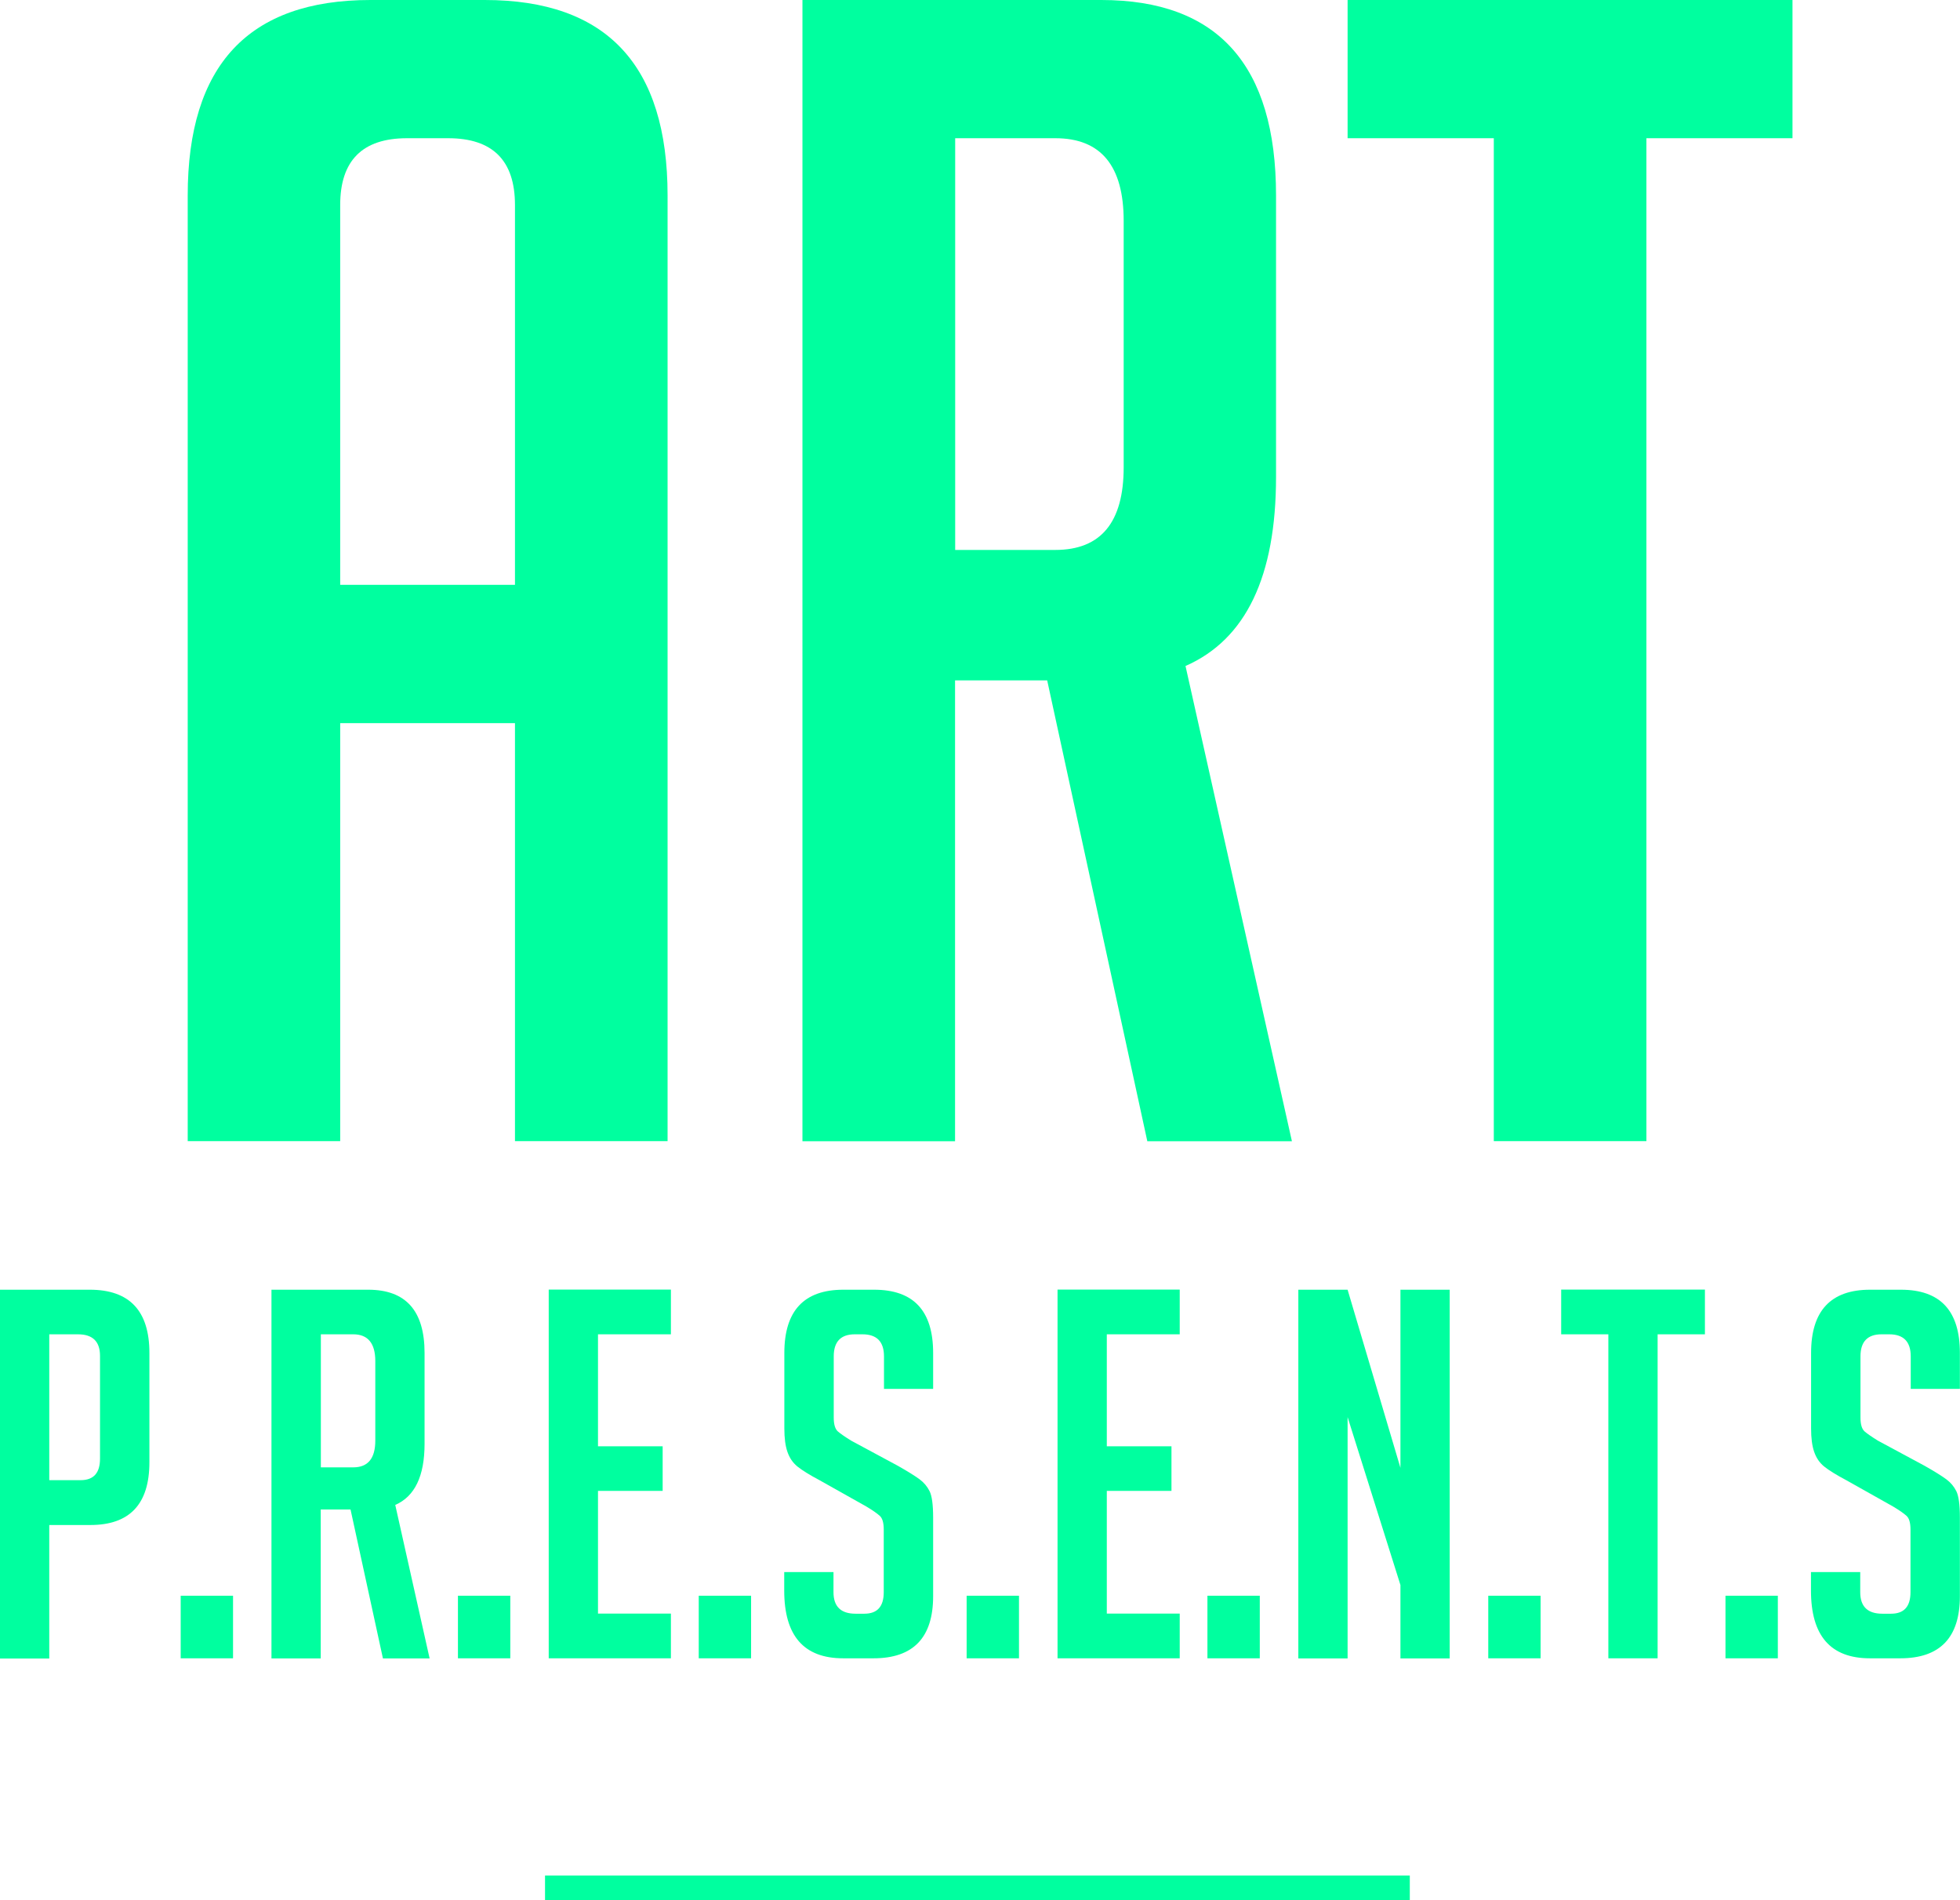 <?xml version="1.0" encoding="UTF-8"?><svg id="_イヤー_2" xmlns="http://www.w3.org/2000/svg" viewBox="0 0 159.13 154.24"><defs><style>.cls-1{fill:#00ff9f;}</style></defs><g id="_イヤー_1-2"><g><g><path class="cls-1" d="M0,104.69H7.29c3.22,0,4.84,1.71,4.84,5.13v8.88c0,3.39-1.6,5.09-4.79,5.09h-3.34v10.84H0v-29.93Zm4,15.46h2.54c1.06,0,1.58-.58,1.58-1.75v-8.34c0-1.17-.6-1.75-1.79-1.75h-2.33v11.84Z"/><path class="cls-1" d="M18.92,129.53v5.08h-4.25v-5.08h4.25Z"/><path class="cls-1" d="M22.05,104.69h7.84c3.06,0,4.58,1.71,4.58,5.13v7.38c0,2.61-.79,4.27-2.38,4.96l2.79,12.46h-3.79l-2.63-12.09h-2.42v12.09h-4v-29.93Zm4,14.42h2.63c1.19,0,1.79-.72,1.79-2.17v-6.46c0-1.44-.6-2.17-1.79-2.17h-2.63v10.8Z"/><path class="cls-1" d="M41.43,129.53v5.08h-4.25v-5.08h4.25Z"/><path class="cls-1" d="M44.55,134.61v-29.93h9.92v3.63h-5.92v9.09h5.25v3.62h-5.25v9.96h5.92v3.63h-9.92Z"/><path class="cls-1" d="M60.98,129.53v5.08h-4.25v-5.08h4.25Z"/><path class="cls-1" d="M71.77,112.73v-2.63c0-1.19-.58-1.79-1.75-1.79h-.62c-1.14,0-1.71,.6-1.71,1.79v4.96c0,.56,.11,.93,.33,1.13,.22,.19,.58,.44,1.08,.75l3.79,2.04c.83,.47,1.42,.84,1.77,1.1,.35,.26,.62,.58,.81,.96,.19,.38,.29,1.09,.29,2.15v6.38c0,3.36-1.61,5.04-4.84,5.04h-2.46c-3.2,0-4.79-1.83-4.79-5.5v-1.5h4v1.63c0,1.17,.6,1.75,1.79,1.75h.71c1.06,0,1.58-.58,1.58-1.75v-5.08c0-.56-.11-.93-.33-1.12-.22-.2-.58-.45-1.08-.75l-3.79-2.13c-.83-.44-1.44-.82-1.81-1.12-.38-.31-.64-.7-.81-1.19-.17-.49-.25-1.12-.25-1.9v-6.13c0-3.42,1.6-5.13,4.79-5.13h2.5c3.2,0,4.79,1.71,4.79,5.13v2.92h-4Z"/><path class="cls-1" d="M82.73,129.53v5.08h-4.25v-5.08h4.25Z"/><path class="cls-1" d="M85.86,134.61v-29.93h9.92v3.63h-5.92v9.09h5.25v3.62h-5.25v9.96h5.92v3.63h-9.92Z"/><path class="cls-1" d="M102.28,129.53v5.08h-4.25v-5.08h4.25Z"/><path class="cls-1" d="M113.7,119.15v-14.46h4v29.93h-4v-5.96l-4.29-13.63v19.59h-4v-29.93h4l4.29,14.46Z"/><path class="cls-1" d="M125.08,129.53v5.08h-4.25v-5.08h4.25Z"/><path class="cls-1" d="M134.58,108.31v26.3h-4v-26.3h-3.83v-3.63h11.67v3.63h-3.83Z"/><path class="cls-1" d="M144.34,129.53v5.08h-4.25v-5.08h4.25Z"/><path class="cls-1" d="M155.13,112.73v-2.63c0-1.19-.58-1.79-1.75-1.79h-.62c-1.14,0-1.71,.6-1.71,1.79v4.96c0,.56,.11,.93,.33,1.13,.22,.19,.58,.44,1.08,.75l3.79,2.04c.83,.47,1.42,.84,1.77,1.1,.35,.26,.62,.58,.81,.96,.19,.38,.29,1.09,.29,2.15v6.38c0,3.36-1.61,5.04-4.84,5.04h-2.46c-3.2,0-4.79-1.83-4.79-5.5v-1.5h4v1.63c0,1.17,.6,1.75,1.79,1.75h.71c1.06,0,1.58-.58,1.58-1.75v-5.08c0-.56-.11-.93-.33-1.12-.22-.2-.58-.45-1.08-.75l-3.79-2.13c-.83-.44-1.44-.82-1.81-1.12-.38-.31-.64-.7-.81-1.19-.17-.49-.25-1.12-.25-1.9v-6.13c0-3.42,1.6-5.13,4.79-5.13h2.5c3.2,0,4.79,1.71,4.79,5.13v2.92h-4Z"/></g><rect class="cls-1" x="44.25" y="152.24" width="70.21" height="2"/><g><path class="cls-1" d="M27.62,92.63H15.24V15.87C15.24,5.29,20.18,0,30.07,0h9.29c9.89,0,14.84,5.29,14.84,15.87V92.63h-12.39V58.7h-14.19v33.93Zm14.19-45.15V16.64c0-3.61-1.81-5.42-5.42-5.42h-3.35c-3.61,0-5.42,1.81-5.42,5.42v30.83h14.19Z"/><path class="cls-1" d="M65.16,0h24.25c9.46,0,14.19,5.29,14.19,15.87v22.84c0,8.09-2.45,13.2-7.35,15.35l8.64,38.58h-11.74l-8.13-37.41h-7.48v37.41h-12.39V0Zm12.39,44.64h8.13c3.7,0,5.55-2.24,5.55-6.71V17.93c0-4.47-1.85-6.71-5.55-6.71h-8.13V44.64Z"/><path class="cls-1" d="M133.67,11.22V92.63h-12.39V11.22h-11.87V0h36.12V11.22h-11.87Z"/></g></g></g></svg>